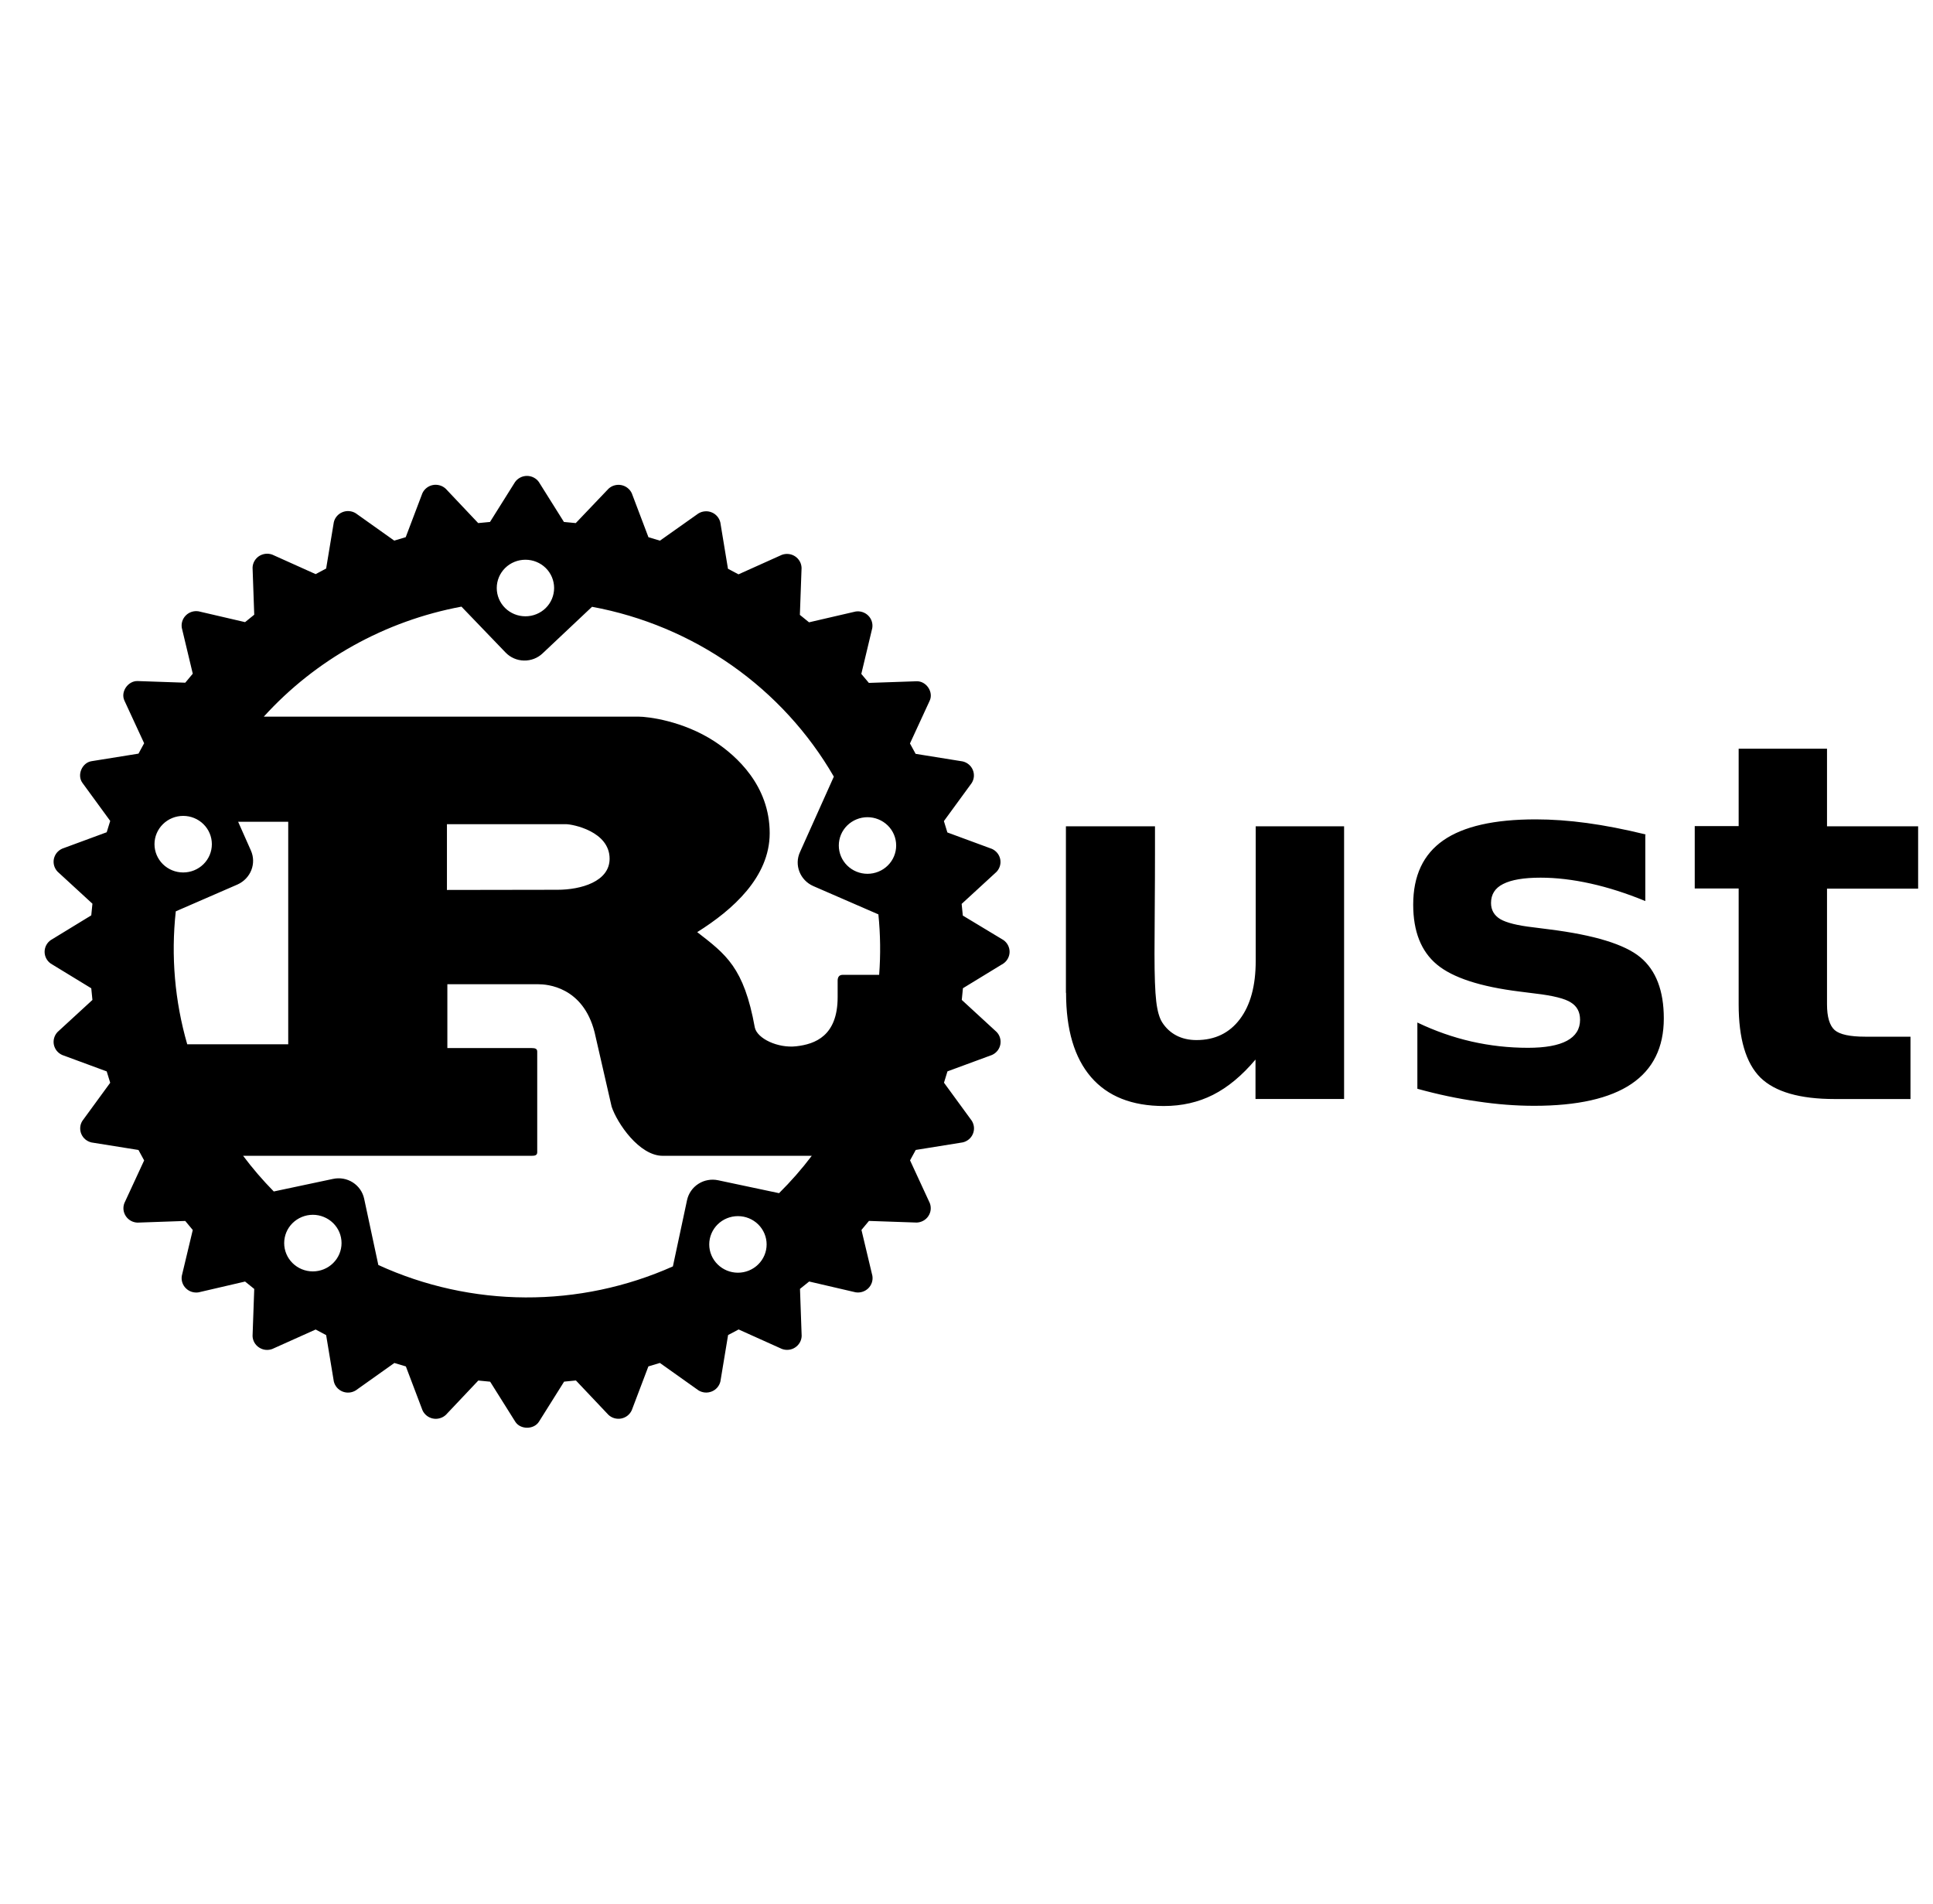 <svg width="65" height="64" viewBox="0 0 65 64" fill="none" xmlns="http://www.w3.org/2000/svg">
<g clip-path="url(#clip0_1016_41898)">
<path d="M16.704 19.769C16.704 19.517 16.805 19.275 16.986 19.096C17.167 18.918 17.413 18.818 17.669 18.818C17.924 18.818 18.17 18.918 18.351 19.096C18.532 19.275 18.633 19.517 18.633 19.769C18.633 20.021 18.532 20.263 18.351 20.442C18.17 20.62 17.924 20.72 17.669 20.72C17.413 20.72 17.167 20.62 16.986 20.442C16.805 20.263 16.704 20.021 16.704 19.769ZM5.195 28.381C5.195 28.129 5.297 27.887 5.478 27.709C5.659 27.53 5.904 27.43 6.16 27.43C6.416 27.43 6.661 27.53 6.842 27.709C7.023 27.887 7.124 28.129 7.124 28.381C7.124 28.634 7.023 28.875 6.842 29.054C6.661 29.232 6.416 29.332 6.16 29.332C5.904 29.332 5.659 29.232 5.478 29.054C5.297 28.875 5.195 28.634 5.195 28.381ZM28.206 28.426C28.206 28.173 28.307 27.931 28.488 27.753C28.669 27.575 28.915 27.474 29.17 27.474C29.426 27.474 29.672 27.575 29.853 27.753C30.034 27.931 30.135 28.173 30.135 28.426C30.135 28.678 30.034 28.92 29.853 29.098C29.672 29.277 29.426 29.377 29.17 29.377C28.915 29.377 28.669 29.277 28.488 29.098C28.307 28.92 28.206 28.678 28.206 28.426ZM7.988 29.736C8.432 29.535 8.632 29.028 8.435 28.59L8.008 27.628H9.692V35.109H6.296C5.877 33.658 5.746 32.139 5.911 30.639L7.988 29.736ZM15.029 29.92V27.709H19.037C19.244 27.709 20.499 27.945 20.499 28.87C20.499 29.638 19.536 29.914 18.745 29.914L15.029 29.92ZM9.556 41.792C9.556 41.668 9.581 41.544 9.629 41.428C9.677 41.313 9.749 41.208 9.838 41.12C9.928 41.032 10.034 40.962 10.151 40.914C10.268 40.866 10.393 40.841 10.52 40.841C10.647 40.841 10.772 40.866 10.889 40.914C11.006 40.962 11.113 41.032 11.202 41.12C11.292 41.208 11.363 41.313 11.412 41.428C11.46 41.544 11.485 41.668 11.485 41.792C11.485 42.045 11.383 42.287 11.202 42.465C11.021 42.644 10.776 42.744 10.52 42.744C10.264 42.744 10.019 42.644 9.838 42.465C9.657 42.287 9.556 42.045 9.556 41.792ZM23.849 41.837C23.849 41.585 23.951 41.343 24.132 41.164C24.313 40.986 24.558 40.886 24.814 40.886C25.07 40.886 25.315 40.986 25.496 41.164C25.677 41.343 25.779 41.585 25.779 41.837C25.779 42.089 25.677 42.331 25.496 42.509C25.315 42.688 25.07 42.788 24.814 42.788C24.558 42.788 24.313 42.688 24.132 42.509C23.951 42.331 23.849 42.089 23.849 41.837ZM24.148 39.68C24.035 39.656 23.918 39.654 23.804 39.675C23.69 39.695 23.582 39.738 23.485 39.8C23.388 39.862 23.304 39.942 23.239 40.036C23.173 40.13 23.127 40.236 23.103 40.347L22.627 42.576C21.07 43.271 19.378 43.627 17.669 43.619C15.96 43.611 14.272 43.239 12.722 42.529L12.245 40.3C12.221 40.189 12.175 40.083 12.11 39.989C12.044 39.895 11.96 39.815 11.864 39.753C11.767 39.691 11.658 39.649 11.544 39.628C11.431 39.608 11.314 39.61 11.201 39.634L9.206 40.057C8.836 39.68 8.491 39.28 8.175 38.858H17.882C17.991 38.858 18.065 38.838 18.065 38.74V35.354C18.065 35.256 17.992 35.236 17.882 35.236H15.043V33.09H18.106C18.387 33.09 19.604 33.169 19.994 34.705L20.567 37.205C20.75 37.757 21.493 38.858 22.285 38.858H27.297C26.961 39.302 26.593 39.721 26.197 40.114L24.148 39.68ZM29.537 30.741C29.606 31.417 29.614 32.097 29.563 32.774H28.337C28.215 32.774 28.167 32.853 28.167 32.971V33.523C28.167 34.821 27.418 35.104 26.773 35.176C26.161 35.245 25.466 34.921 25.382 34.546C25.016 32.519 24.407 32.085 23.445 31.338C24.639 30.59 25.882 29.487 25.882 28.011C25.882 26.416 24.774 25.413 24.018 24.92C22.958 24.232 21.785 24.093 21.468 24.093H8.871C10.614 22.173 12.949 20.874 15.517 20.395L17.002 21.939C17.082 22.022 17.177 22.088 17.283 22.134C17.388 22.18 17.502 22.205 17.618 22.207C17.733 22.21 17.848 22.19 17.956 22.149C18.063 22.108 18.162 22.046 18.245 21.967L19.908 20.4C21.602 20.713 23.207 21.386 24.611 22.372C26.015 23.358 27.185 24.633 28.039 26.11L26.902 28.644C26.698 29.082 26.906 29.596 27.349 29.79L29.537 30.741ZM32.376 30.781L32.337 30.389L33.51 29.311C33.563 29.255 33.602 29.187 33.624 29.113C33.646 29.039 33.649 28.961 33.634 28.886C33.619 28.81 33.585 28.739 33.537 28.679C33.488 28.619 33.426 28.571 33.355 28.539L31.857 27.987L31.74 27.605L32.675 26.325C32.716 26.26 32.741 26.186 32.748 26.109C32.754 26.032 32.742 25.955 32.712 25.884C32.682 25.812 32.635 25.749 32.576 25.7C32.516 25.65 32.445 25.615 32.369 25.598L30.789 25.344L30.599 24.995L31.262 23.558C31.399 23.266 31.147 22.892 30.82 22.904L29.217 22.959L28.963 22.657L29.331 21.117C29.344 21.041 29.338 20.963 29.315 20.89C29.291 20.816 29.25 20.749 29.195 20.695C29.139 20.64 29.072 20.6 28.997 20.576C28.923 20.553 28.844 20.547 28.767 20.56L27.205 20.922L26.897 20.672L26.954 19.092C26.951 19.015 26.931 18.939 26.893 18.872C26.855 18.805 26.801 18.747 26.736 18.704C26.671 18.661 26.597 18.634 26.519 18.626C26.442 18.617 26.363 18.627 26.29 18.654L24.833 19.309L24.479 19.121L24.222 17.564C24.204 17.489 24.169 17.419 24.118 17.36C24.068 17.301 24.004 17.255 23.932 17.226C23.86 17.196 23.782 17.184 23.704 17.191C23.626 17.197 23.551 17.222 23.485 17.262L22.191 18.177L21.805 18.061L21.245 16.584C21.213 16.514 21.164 16.453 21.103 16.405C21.042 16.357 20.97 16.324 20.893 16.309C20.817 16.294 20.738 16.297 20.663 16.318C20.587 16.339 20.519 16.378 20.462 16.431L19.361 17.586L18.963 17.548L18.119 16.203C18.074 16.14 18.014 16.089 17.945 16.054C17.875 16.018 17.798 16 17.72 16C17.642 16 17.565 16.018 17.496 16.054C17.427 16.089 17.367 16.14 17.321 16.203L16.477 17.548L16.08 17.586L14.986 16.429C14.929 16.377 14.861 16.338 14.785 16.317C14.71 16.296 14.631 16.292 14.555 16.307C14.478 16.322 14.406 16.355 14.345 16.403C14.284 16.451 14.235 16.513 14.203 16.583L13.643 18.06L13.256 18.175L11.963 17.256C11.897 17.215 11.821 17.19 11.743 17.184C11.666 17.177 11.587 17.189 11.515 17.219C11.443 17.248 11.379 17.294 11.328 17.353C11.278 17.412 11.242 17.482 11.225 17.557L10.967 19.114L10.614 19.302L9.157 18.647C9.084 18.62 9.005 18.61 8.927 18.619C8.85 18.628 8.775 18.655 8.71 18.697C8.645 18.74 8.592 18.798 8.554 18.865C8.516 18.933 8.495 19.008 8.493 19.085L8.549 20.666L8.241 20.916L6.679 20.553C6.602 20.54 6.523 20.546 6.448 20.569C6.374 20.593 6.306 20.633 6.251 20.688C6.196 20.742 6.154 20.809 6.13 20.883C6.107 20.956 6.101 21.034 6.114 21.11L6.482 22.65L6.23 22.952L4.627 22.897C4.303 22.888 4.048 23.259 4.183 23.552L4.847 24.988L4.657 25.337L3.077 25.591C2.757 25.642 2.582 26.058 2.771 26.319L3.706 27.599L3.588 27.98L2.091 28.532C2.02 28.564 1.957 28.612 1.908 28.672C1.86 28.733 1.827 28.803 1.811 28.879C1.796 28.954 1.8 29.032 1.821 29.106C1.843 29.18 1.882 29.248 1.935 29.304L3.108 30.382L3.069 30.774L1.705 31.607C1.642 31.651 1.59 31.71 1.554 31.779C1.519 31.847 1.5 31.923 1.5 32C1.5 32.077 1.519 32.153 1.554 32.221C1.59 32.29 1.642 32.349 1.705 32.394L3.069 33.226L3.108 33.618L1.935 34.696C1.882 34.752 1.843 34.82 1.821 34.894C1.8 34.968 1.796 35.046 1.811 35.121C1.827 35.197 1.86 35.268 1.908 35.328C1.957 35.388 2.02 35.436 2.091 35.468L3.588 36.02L3.706 36.402L2.771 37.682C2.729 37.747 2.704 37.821 2.698 37.898C2.692 37.975 2.704 38.052 2.734 38.123C2.764 38.194 2.81 38.257 2.87 38.307C2.93 38.356 3 38.391 3.076 38.409L4.656 38.662L4.847 39.013L4.182 40.449C4.154 40.521 4.145 40.599 4.153 40.675C4.162 40.752 4.19 40.825 4.233 40.889C4.276 40.953 4.335 41.006 4.403 41.044C4.471 41.081 4.548 41.102 4.626 41.104L6.229 41.048L6.482 41.352L6.114 42.892C6.101 42.968 6.107 43.046 6.131 43.119C6.155 43.193 6.196 43.259 6.252 43.313C6.307 43.368 6.374 43.408 6.449 43.432C6.523 43.455 6.602 43.461 6.679 43.448L8.241 43.085L8.549 43.334L8.493 44.915C8.495 44.992 8.516 45.068 8.554 45.135C8.592 45.202 8.646 45.26 8.711 45.302C8.776 45.345 8.85 45.372 8.927 45.381C9.005 45.389 9.084 45.38 9.157 45.352L10.614 44.698L10.967 44.886L11.225 46.443C11.242 46.518 11.278 46.588 11.328 46.647C11.379 46.706 11.443 46.752 11.515 46.782C11.587 46.811 11.665 46.824 11.743 46.817C11.821 46.811 11.896 46.786 11.963 46.745L13.261 45.823L13.648 45.939L14.208 47.416C14.24 47.486 14.289 47.547 14.35 47.595C14.411 47.643 14.483 47.676 14.559 47.691C14.636 47.706 14.715 47.703 14.79 47.681C14.865 47.66 14.934 47.622 14.991 47.569L16.084 46.413L16.482 46.452L17.326 47.796C17.496 48.068 17.952 48.068 18.124 47.796L18.969 46.45L19.366 46.411L20.46 47.567C20.517 47.62 20.585 47.659 20.66 47.68C20.735 47.701 20.815 47.705 20.891 47.69C20.968 47.675 21.04 47.642 21.101 47.594C21.162 47.546 21.21 47.485 21.243 47.414L21.803 45.938L22.19 45.822L23.488 46.744C23.554 46.785 23.629 46.809 23.707 46.816C23.785 46.822 23.863 46.81 23.936 46.78C24.008 46.751 24.072 46.704 24.122 46.646C24.172 46.587 24.208 46.517 24.225 46.442L24.483 44.884L24.837 44.696L26.293 45.351C26.366 45.378 26.445 45.388 26.523 45.379C26.6 45.371 26.674 45.344 26.739 45.301C26.804 45.258 26.858 45.201 26.896 45.133C26.934 45.066 26.955 44.991 26.957 44.914L26.901 43.332L27.209 43.084L28.771 43.447C28.848 43.459 28.927 43.454 29.001 43.43C29.075 43.407 29.143 43.366 29.198 43.312C29.253 43.257 29.294 43.191 29.318 43.118C29.342 43.044 29.348 42.967 29.335 42.891L28.968 41.35L29.22 41.047L30.823 41.102C30.901 41.1 30.977 41.079 31.045 41.042C31.114 41.005 31.172 40.952 31.215 40.888C31.259 40.824 31.286 40.75 31.295 40.674C31.303 40.597 31.294 40.52 31.266 40.448L30.602 39.011L30.793 38.661L32.372 38.407C32.448 38.39 32.519 38.355 32.579 38.305C32.638 38.256 32.685 38.193 32.715 38.121C32.745 38.05 32.757 37.973 32.751 37.897C32.744 37.82 32.719 37.746 32.678 37.68L31.743 36.4L31.86 36.019L33.358 35.467C33.429 35.435 33.492 35.387 33.54 35.327C33.589 35.266 33.622 35.196 33.637 35.12C33.652 35.044 33.649 34.966 33.627 34.892C33.606 34.818 33.567 34.751 33.513 34.695L32.341 33.617L32.38 33.224L33.743 32.392C33.807 32.347 33.859 32.288 33.894 32.22C33.93 32.151 33.949 32.076 33.949 31.999C33.949 31.922 33.93 31.846 33.894 31.777C33.859 31.709 33.807 31.65 33.743 31.605L32.376 30.781ZM35.843 33.379V27.78H38.838V28.698C38.838 29.19 38.836 29.814 38.83 30.572C38.825 31.319 38.822 31.818 38.822 32.069C38.822 32.805 38.841 33.337 38.88 33.665C38.918 33.987 38.985 34.222 39.079 34.37C39.201 34.561 39.359 34.708 39.553 34.811C39.752 34.915 39.979 34.967 40.233 34.967C40.853 34.967 41.34 34.732 41.694 34.262C42.048 33.792 42.225 33.14 42.225 32.306V27.78H45.197V36.947H42.218V35.622C41.769 36.156 41.294 36.552 40.79 36.808C40.292 37.059 39.742 37.184 39.138 37.184C38.064 37.184 37.247 36.86 36.687 36.211C36.128 35.562 35.848 34.618 35.848 33.378L35.843 33.379ZM55.326 28.067V30.293C54.689 30.031 54.075 29.835 53.483 29.704C52.891 29.573 52.332 29.507 51.806 29.507C51.241 29.507 50.821 29.578 50.544 29.72C50.273 29.856 50.138 30.069 50.138 30.358C50.138 30.592 50.24 30.772 50.444 30.898C50.655 31.023 51.028 31.116 51.565 31.177L52.088 31.244C53.61 31.435 54.634 31.748 55.16 32.185C55.685 32.621 55.948 33.306 55.948 34.239C55.948 35.216 55.585 35.95 54.859 36.441C54.133 36.931 53.042 37.177 51.588 37.177C50.974 37.177 50.337 37.128 49.678 37.029C49.025 36.937 48.353 36.795 47.661 36.604V34.377C48.254 34.661 48.859 34.873 49.479 35.015C50.105 35.157 50.738 35.227 51.38 35.227C51.961 35.227 52.398 35.148 52.692 34.99C52.985 34.831 53.132 34.597 53.132 34.285C53.132 34.023 53.029 33.83 52.825 33.704C52.626 33.573 52.224 33.472 51.621 33.402L51.099 33.336C49.776 33.172 48.849 32.869 48.318 32.427C47.787 31.985 47.521 31.314 47.521 30.413C47.521 29.442 47.859 28.722 48.534 28.252C49.209 27.782 50.244 27.547 51.639 27.547C52.186 27.547 52.762 27.588 53.365 27.67C53.969 27.752 54.627 27.88 55.339 28.054L55.326 28.067ZM61.436 25.177V27.78H64.5V29.875H61.436V33.764C61.436 34.189 61.522 34.478 61.694 34.632C61.865 34.779 62.206 34.853 62.715 34.853H64.243V36.949H61.694C60.521 36.949 59.688 36.709 59.196 36.228C58.709 35.743 58.465 34.922 58.465 33.765V29.87H56.988V27.774H58.465V25.171H61.437L61.436 25.177Z" fill="black"/>
</g>
<defs>
<clipPath id="clip0_1016_41898">
<rect width="64" height="64" fill="white" transform="translate(0.5)"/>
</clipPath>
</defs>
</svg>
